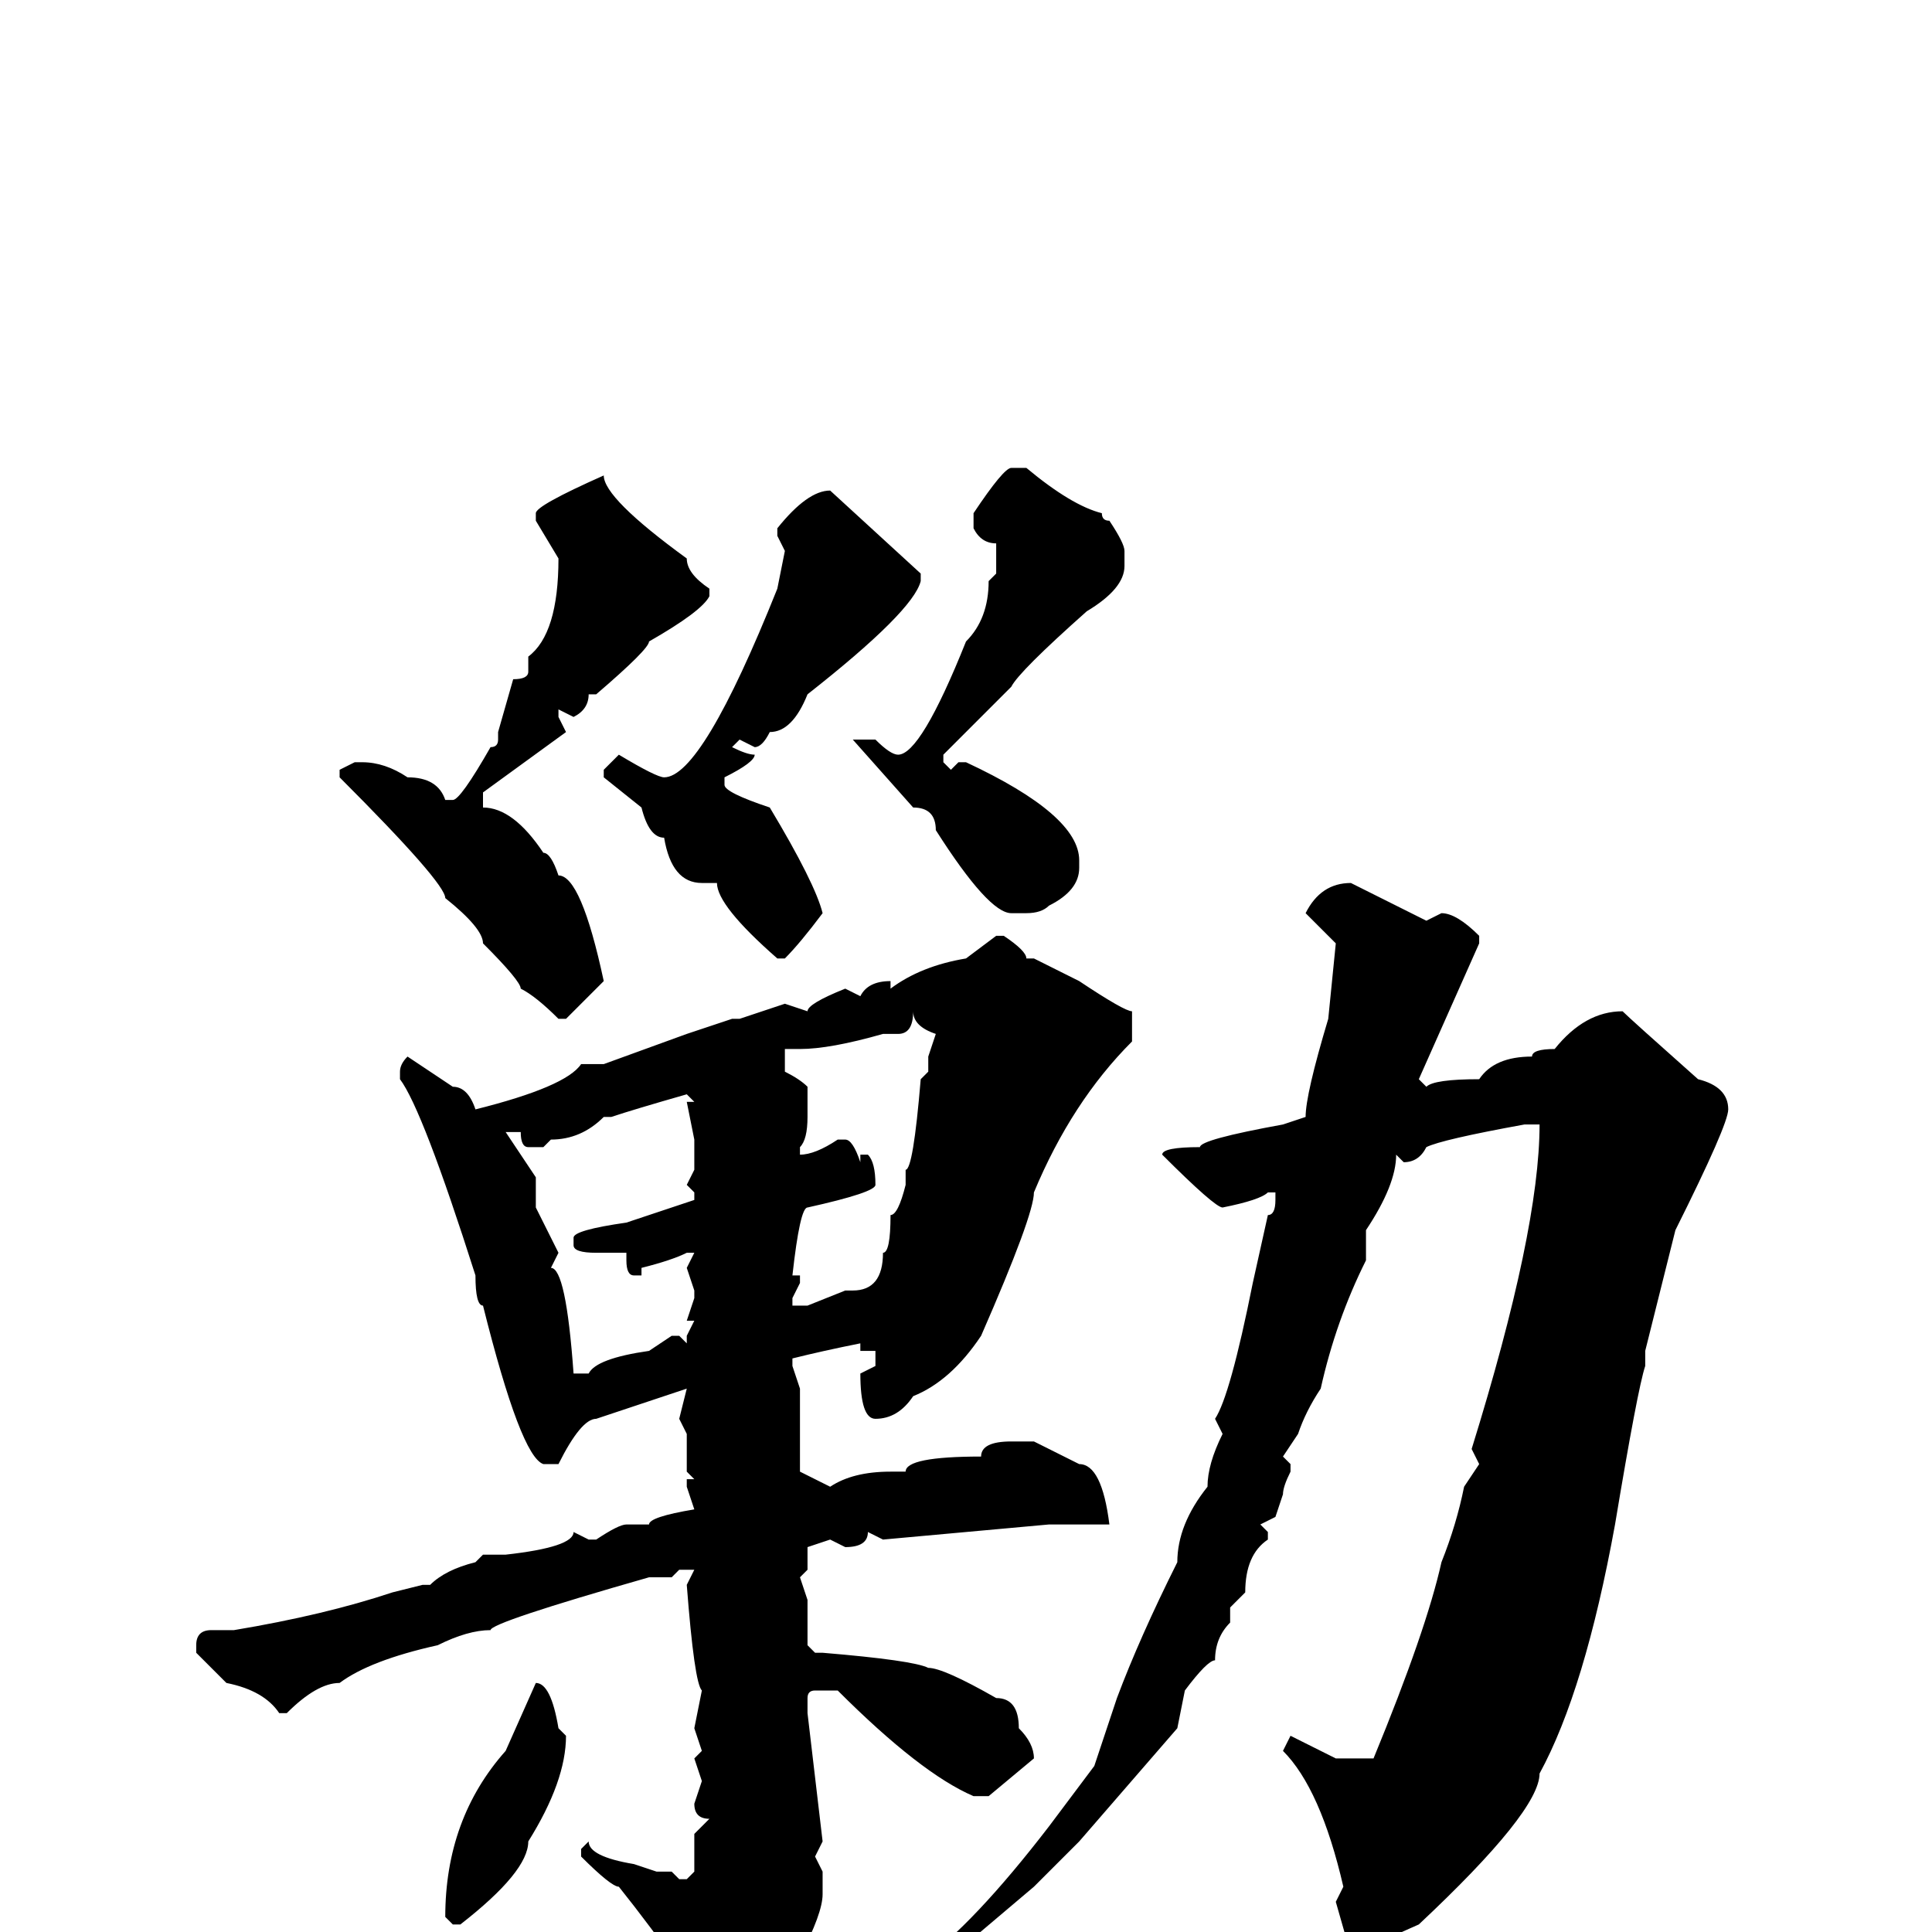 <svg xmlns="http://www.w3.org/2000/svg" viewBox="0 -256 256 256">
	<path fill="#000000" d="M136 -194Q142 -189 146 -188Q146 -187 147 -187Q149 -184 149 -183V-181Q149 -178 144 -175Q135 -167 134 -165L125 -156V-155L126 -154L127 -155H128Q143 -148 143 -142V-141Q143 -138 139 -136Q138 -135 136 -135H134Q131 -135 124 -146Q124 -149 121 -149L113 -158H114H116Q118 -156 119 -156Q122 -156 128 -171Q131 -174 131 -179L132 -180V-184Q130 -184 129 -186V-188Q133 -194 134 -194ZM80 -193Q80 -190 91 -182Q91 -180 94 -178V-177Q93 -175 86 -171Q86 -170 79 -164H78Q78 -162 76 -161L74 -162V-161L75 -159L64 -151V-149Q68 -149 72 -143Q73 -143 74 -140Q77 -140 80 -126L75 -121H74Q71 -124 69 -125Q69 -126 64 -131Q64 -133 59 -137Q59 -139 45 -153V-154L47 -155H48Q51 -155 54 -153Q58 -153 59 -150H60Q61 -150 65 -157Q66 -157 66 -158V-159L68 -166Q70 -166 70 -167V-169Q74 -172 74 -182L71 -187V-188Q71 -189 80 -193ZM110 -191L122 -180V-179Q121 -175 107 -164Q105 -159 102 -159Q101 -157 100 -157L98 -158L97 -157Q99 -156 100 -156Q100 -155 96 -153V-152Q96 -151 102 -149Q108 -139 109 -135Q106 -131 104 -129H103Q95 -136 95 -139H93Q89 -139 88 -145Q86 -145 85 -149L80 -153V-154L82 -156Q87 -153 88 -153Q93 -153 103 -178L104 -183L103 -185V-186Q107 -191 110 -191ZM179 -139L189 -134L191 -135Q193 -135 196 -132V-131L188 -113L189 -112Q190 -113 196 -113Q198 -116 203 -116Q203 -117 206 -117Q210 -122 215 -122Q216 -121 225 -113Q229 -112 229 -109Q229 -107 222 -93L219 -81L218 -77V-75Q217 -72 214 -54Q210 -32 204 -21Q204 -16 188 -1L179 3L177 -4L178 -6Q175 -19 170 -24L171 -26L177 -23H182Q189 -40 191 -49Q193 -54 194 -59L196 -62L195 -64Q204 -93 204 -107H202Q191 -105 189 -104Q188 -102 186 -102L185 -103Q185 -99 181 -93V-89Q177 -81 175 -72Q173 -69 172 -66L170 -63L171 -62V-61Q170 -59 170 -58L169 -55L167 -54L168 -53V-52Q165 -50 165 -45L163 -43V-42V-41Q161 -39 161 -36Q160 -36 157 -32L156 -27L143 -12L137 -6L124 5H123L122 4Q129 -1 139 -14L145 -22L148 -31Q151 -39 156 -49Q156 -54 160 -59Q160 -62 162 -66L161 -68Q163 -71 166 -86L168 -95Q169 -95 169 -97V-98H168Q167 -97 162 -96Q161 -96 154 -103Q154 -104 159 -104Q159 -105 170 -107L173 -108Q173 -111 176 -121L177 -131L173 -135Q175 -139 179 -139ZM132 -132H133Q136 -130 136 -129H137L143 -126Q149 -122 150 -122V-118Q142 -110 137 -98Q137 -95 130 -79Q126 -73 121 -71Q119 -68 116 -68Q114 -68 114 -74L116 -75V-77H115H114V-78Q109 -77 105 -76V-75L106 -72V-68V-67V-63V-61L110 -59Q113 -61 118 -61H120Q120 -63 130 -63Q130 -65 134 -65H137L143 -62Q146 -62 147 -54H145H139L117 -52L115 -53Q115 -51 112 -51L110 -52L107 -51V-48L106 -47L107 -44V-41V-40V-38L108 -37H109Q121 -36 123 -35Q125 -35 132 -31Q135 -31 135 -27Q137 -25 137 -23L131 -18H129Q122 -21 111 -32H108Q107 -32 107 -31V-29L109 -12L108 -10L109 -8V-5Q109 0 97 18H95Q94 18 91 6Q86 -1 82 -6Q81 -6 77 -10V-11L78 -12Q78 -10 84 -9L87 -8H89L90 -7H91L92 -8V-13L94 -15Q92 -15 92 -17L93 -20L92 -23L93 -24L92 -27L93 -32Q92 -33 91 -46L92 -48H90L89 -47H86Q65 -41 65 -40Q62 -40 58 -38Q49 -36 45 -33Q42 -33 38 -29H37Q35 -32 30 -33L26 -37V-38Q26 -40 28 -40H31Q43 -42 52 -45L56 -46H57Q59 -48 63 -49L64 -50H67Q76 -51 76 -53L78 -52H79Q82 -54 83 -54H86Q86 -55 92 -56L91 -59V-60H92L91 -61V-66L90 -68L91 -72L79 -68Q77 -68 74 -62H72Q69 -63 64 -83Q63 -83 63 -87Q56 -109 53 -113V-114Q53 -115 54 -116L60 -112Q62 -112 63 -109Q75 -112 77 -115H80L91 -119L97 -121H98L104 -123L107 -122Q107 -123 112 -125L114 -124Q115 -126 118 -126V-125Q122 -128 128 -129ZM121 -122Q121 -119 119 -119H117Q110 -117 106 -117H104V-114Q106 -113 107 -112V-108Q107 -105 106 -104V-103Q108 -103 111 -105H112Q113 -105 114 -102V-103H115Q116 -102 116 -99Q116 -98 107 -96Q106 -96 105 -87H106V-86L105 -84V-83H107L112 -85H113Q117 -85 117 -90Q118 -90 118 -95Q119 -95 120 -99H121H120V-101Q121 -101 122 -113L123 -114V-116L124 -119Q121 -120 121 -122ZM81 -108H80Q77 -105 73 -105L72 -104H70Q69 -104 69 -106H67L71 -100V-96L74 -90L73 -88Q75 -88 76 -74H78Q79 -76 86 -77L89 -79H90L91 -78V-79L92 -81H91L92 -84V-85L91 -88L92 -90H91Q89 -89 85 -88V-87H84Q83 -87 83 -89V-90H79Q76 -90 76 -91V-92Q76 -93 83 -94L92 -97V-98L91 -99L92 -101V-105L91 -110H92L91 -111Q84 -109 81 -108ZM71 -33Q73 -33 74 -27L75 -26Q75 -20 70 -12Q70 -8 61 -1H60L59 -2Q59 -15 67 -24Z"/>
</svg>